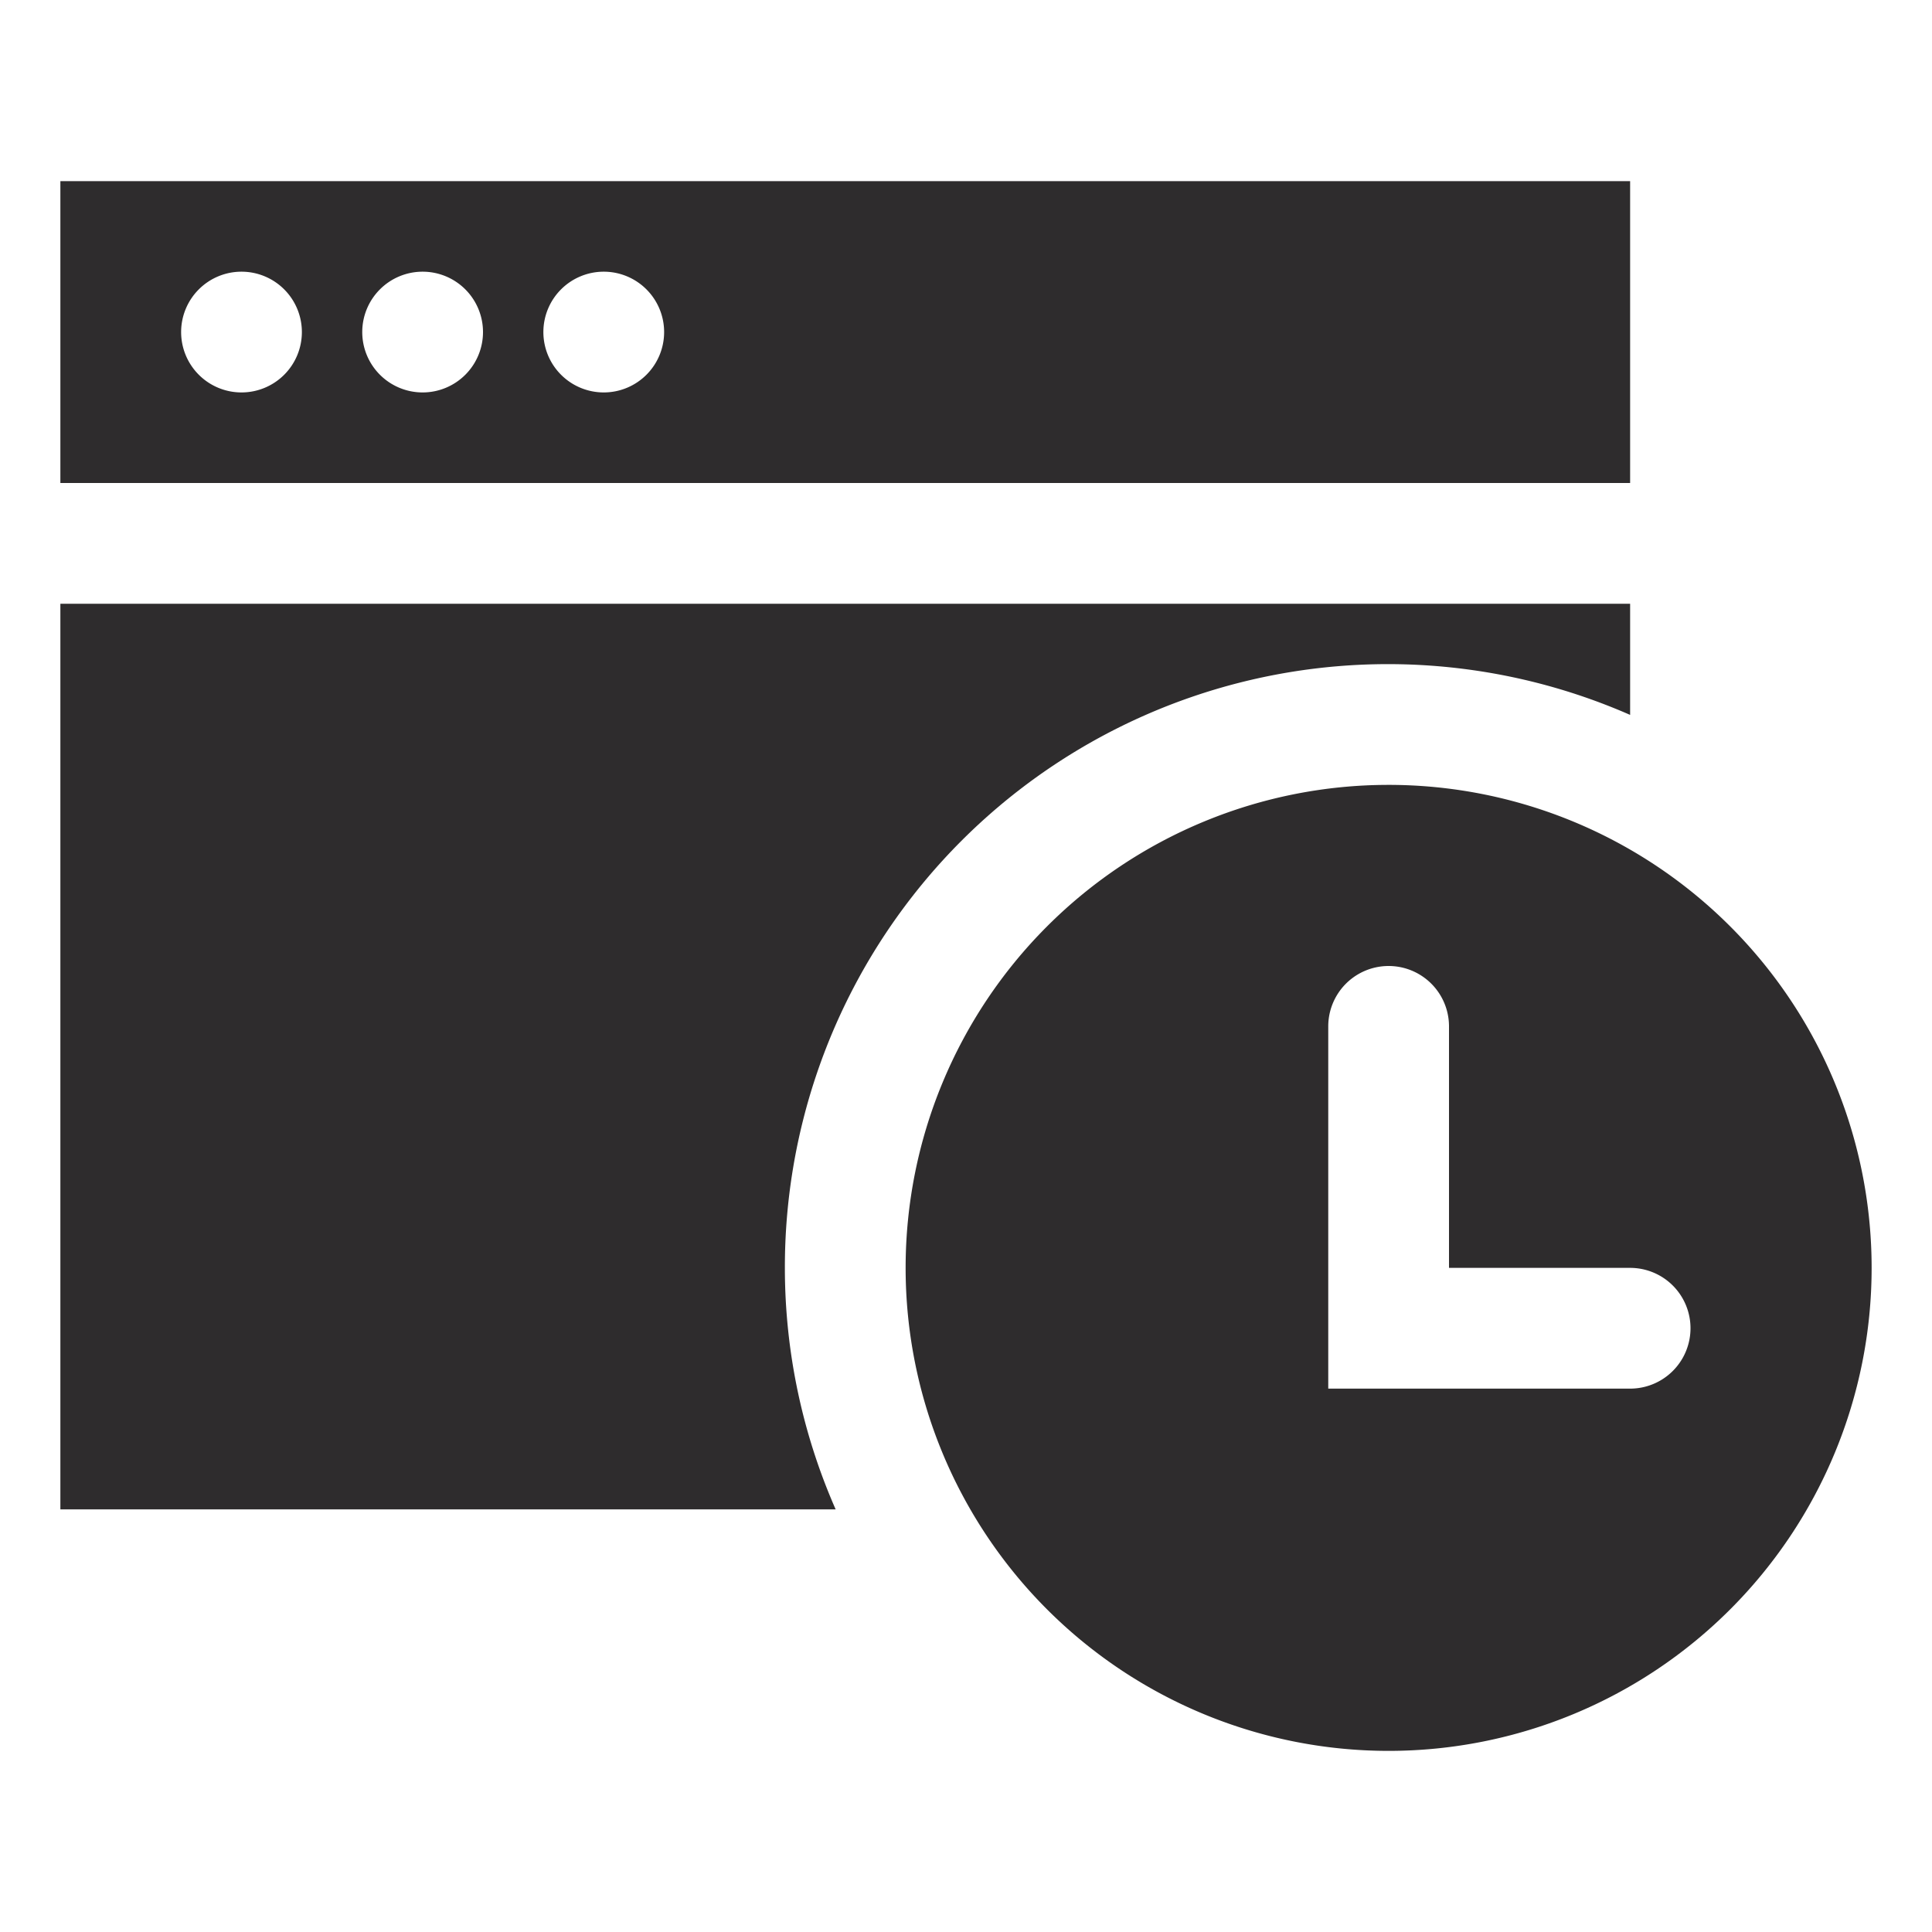 <svg viewBox="0 0 64 64" xmlns="http://www.w3.org/2000/svg"><g fill="#2e2c2d"><path d="m46 26a16 16 0 1 0 16 16 16 16 0 0 0 -16-16zm8 20h-10v-12a2 2 0 0 1 4 0v8h6a2 2 0 0 1 0 4z"/><path d="m26 42a19.977 19.977 0 0 1 28-18.318v-3.682h-52v30h25.682a19.887 19.887 0 0 1 -1.682-8z"/><path d="m2 6v10h52v-10zm6 7a2 2 0 1 1 2-2 2 2 0 0 1 -2 2zm6 0a2 2 0 1 1 2-2 2 2 0 0 1 -2 2zm6 0a2 2 0 1 1 2-2 2 2 0 0 1 -2 2z"/></g></svg>